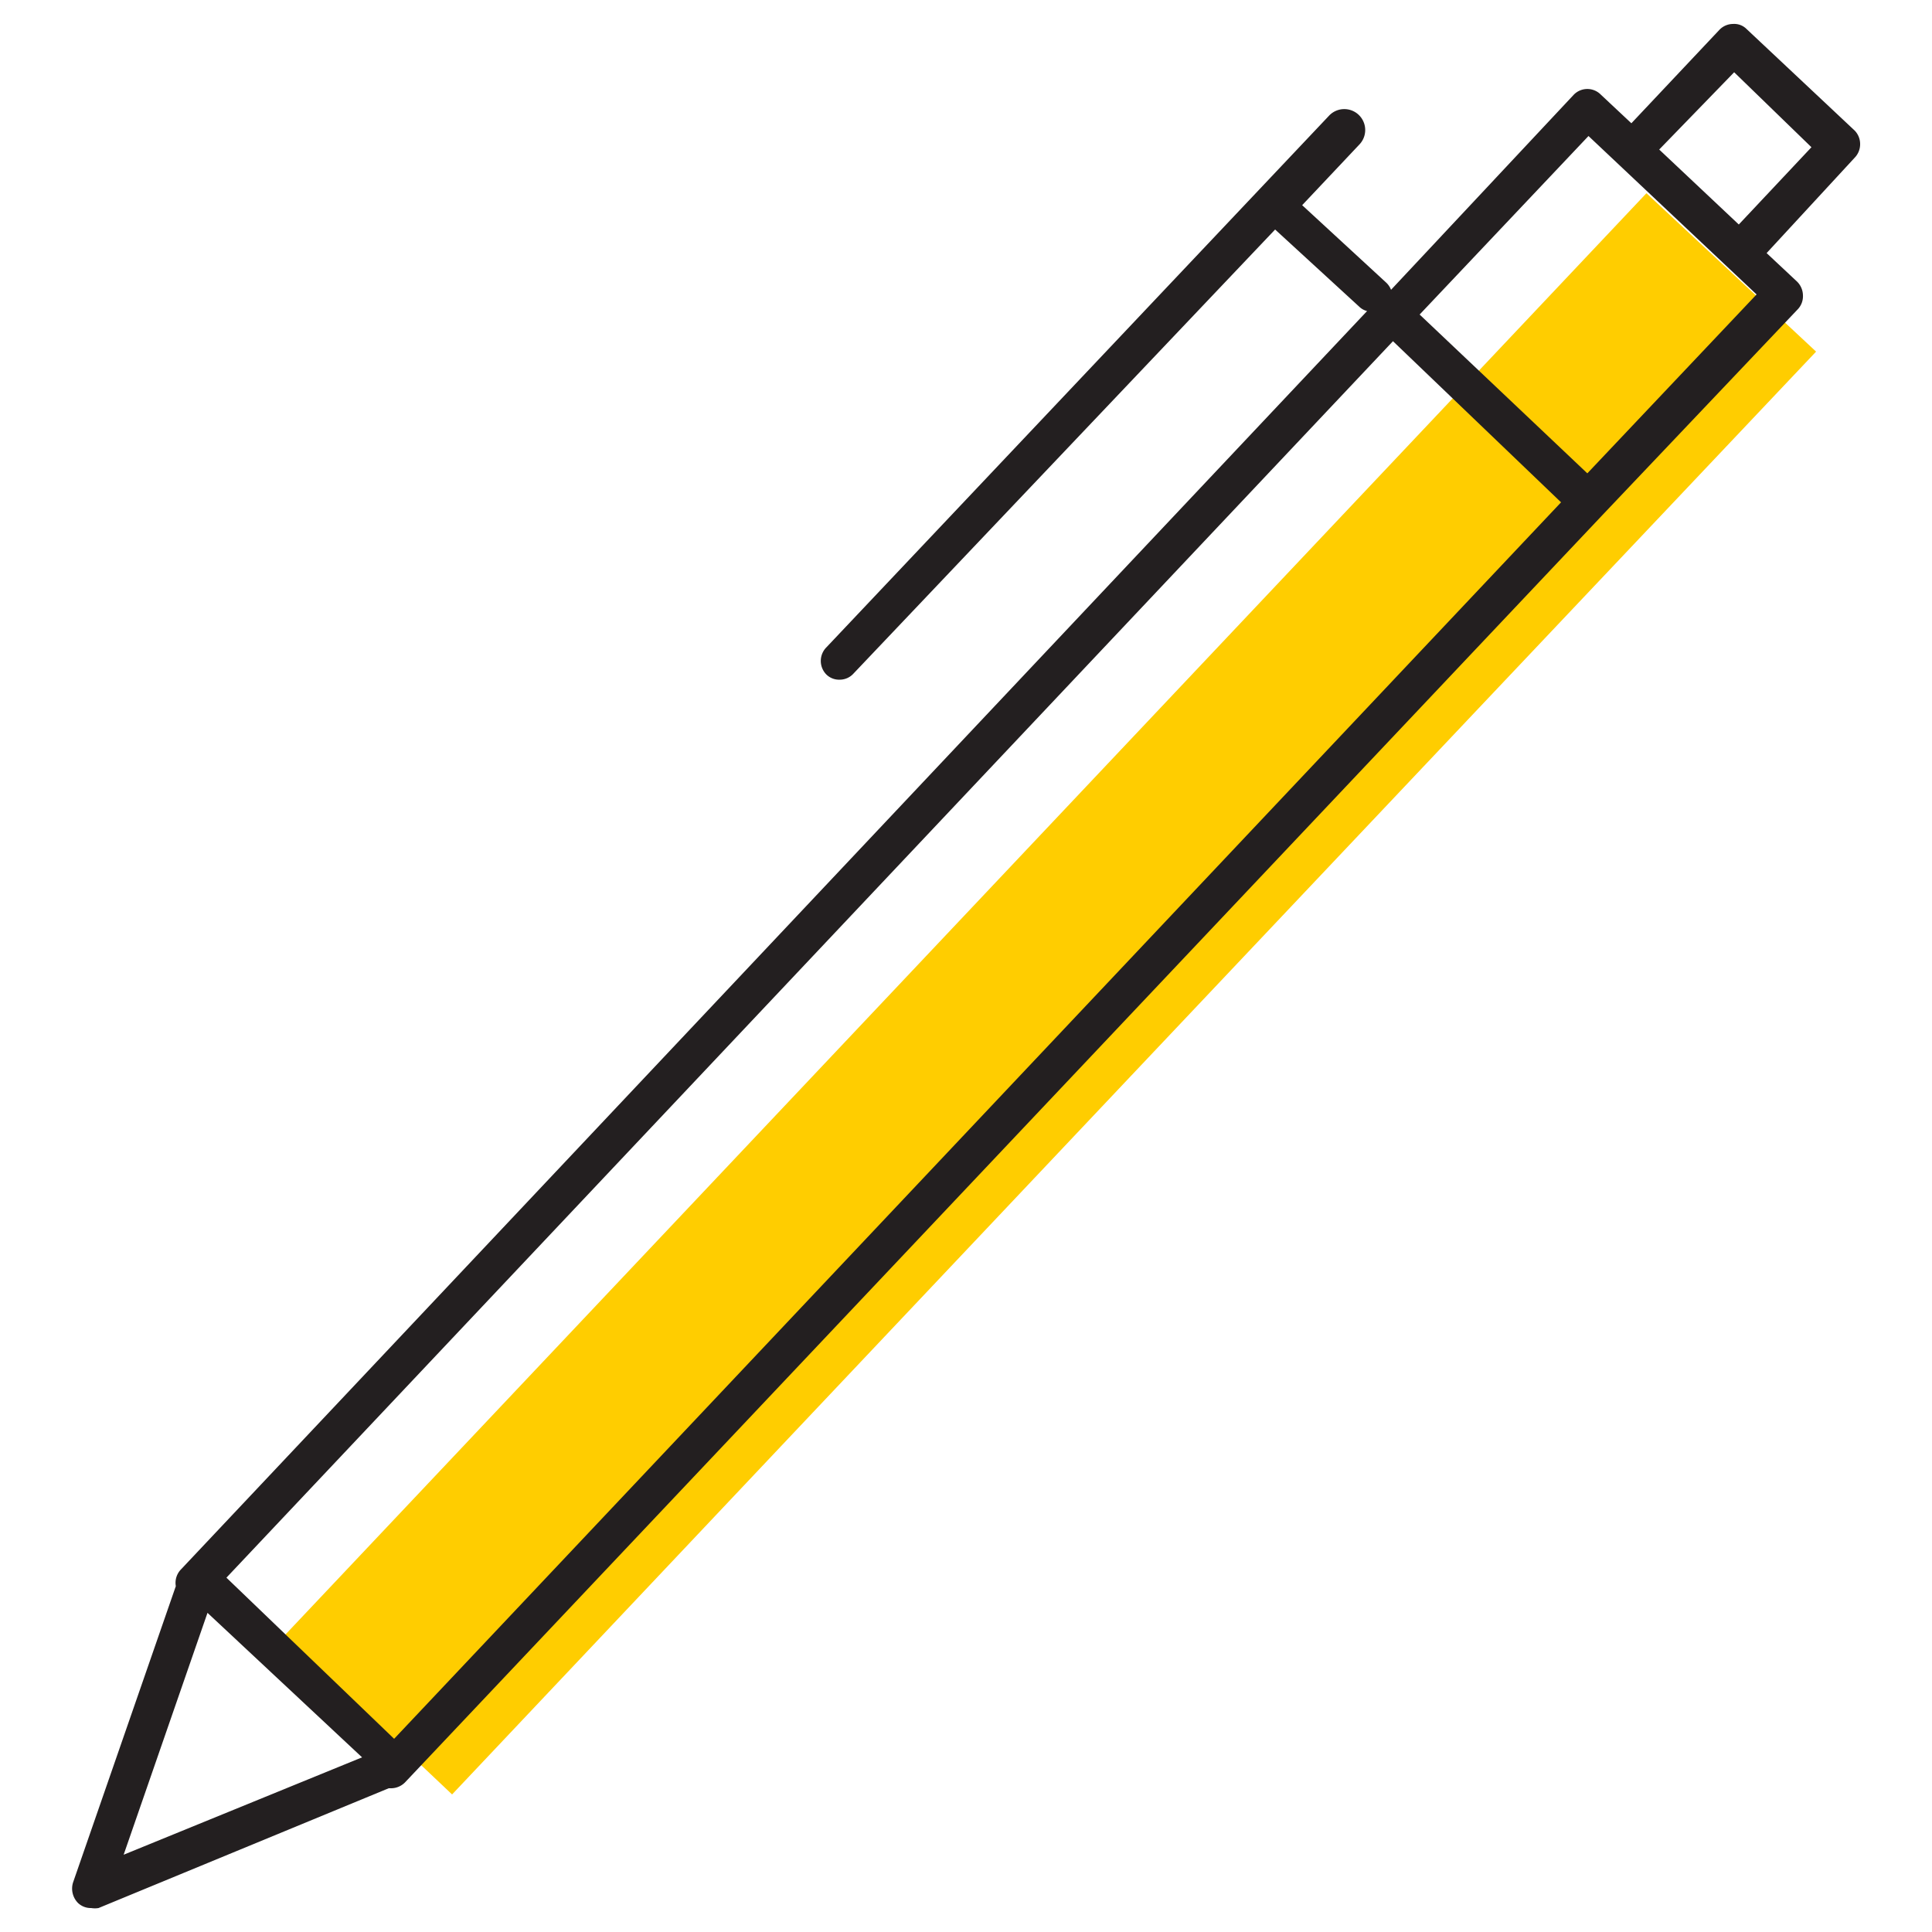 <svg id="Layer_1" data-name="Layer 1" xmlns="http://www.w3.org/2000/svg" viewBox="0 0 50 50"><defs><style>.cls-1{fill:#ffcd00;}.cls-2{fill:#231f20;}</style></defs><title>pen</title><path class="cls-1" d="M7.36,42.33l4.34,4.11Q29.33,27.77,47,9.1L42.61,5Z"/><path class="cls-2" d="M48.14,3.73A.5.5,0,0,0,48,3.38L45.2.75a.45.45,0,0,0-.35-.13.49.49,0,0,0-.35.15L42.22,3.19l-.79-.74a.49.49,0,0,0-.7,0L36,7.5a.5.5,0,0,0-.13-.19l-2.17-2s0,0,0,0l1.49-1.58A.5.5,0,1,0,34.39,3l-13,13.75a.5.5,0,0,0,0,.71.47.47,0,0,0,.34.13.48.48,0,0,0,.36-.16L33,5.94l0,0,2.18,2a.44.44,0,0,0,.2.11L4.68,40.62a.5.5,0,0,0-.13.43L1.89,48.72a.53.53,0,0,0,.13.53.48.48,0,0,0,.34.13.58.58,0,0,0,.19,0l7.51-3.1h.07a.51.51,0,0,0,.35-.15l31-32.81h0L46.53,8a.49.49,0,0,0,.13-.36.51.51,0,0,0-.15-.35l-.79-.74L48,4.08A.5.5,0,0,0,48.14,3.73ZM5.86,40.83l30.19-32L40.4,13l-30.2,32Zm-.49.91,4,3.74L3.2,48ZM41.08,12.25,36.74,8.14l4.37-4.62,4.35,4.1Zm1.86-8.38,1.94-2,2,1.94L45,5.81Z"/></svg>